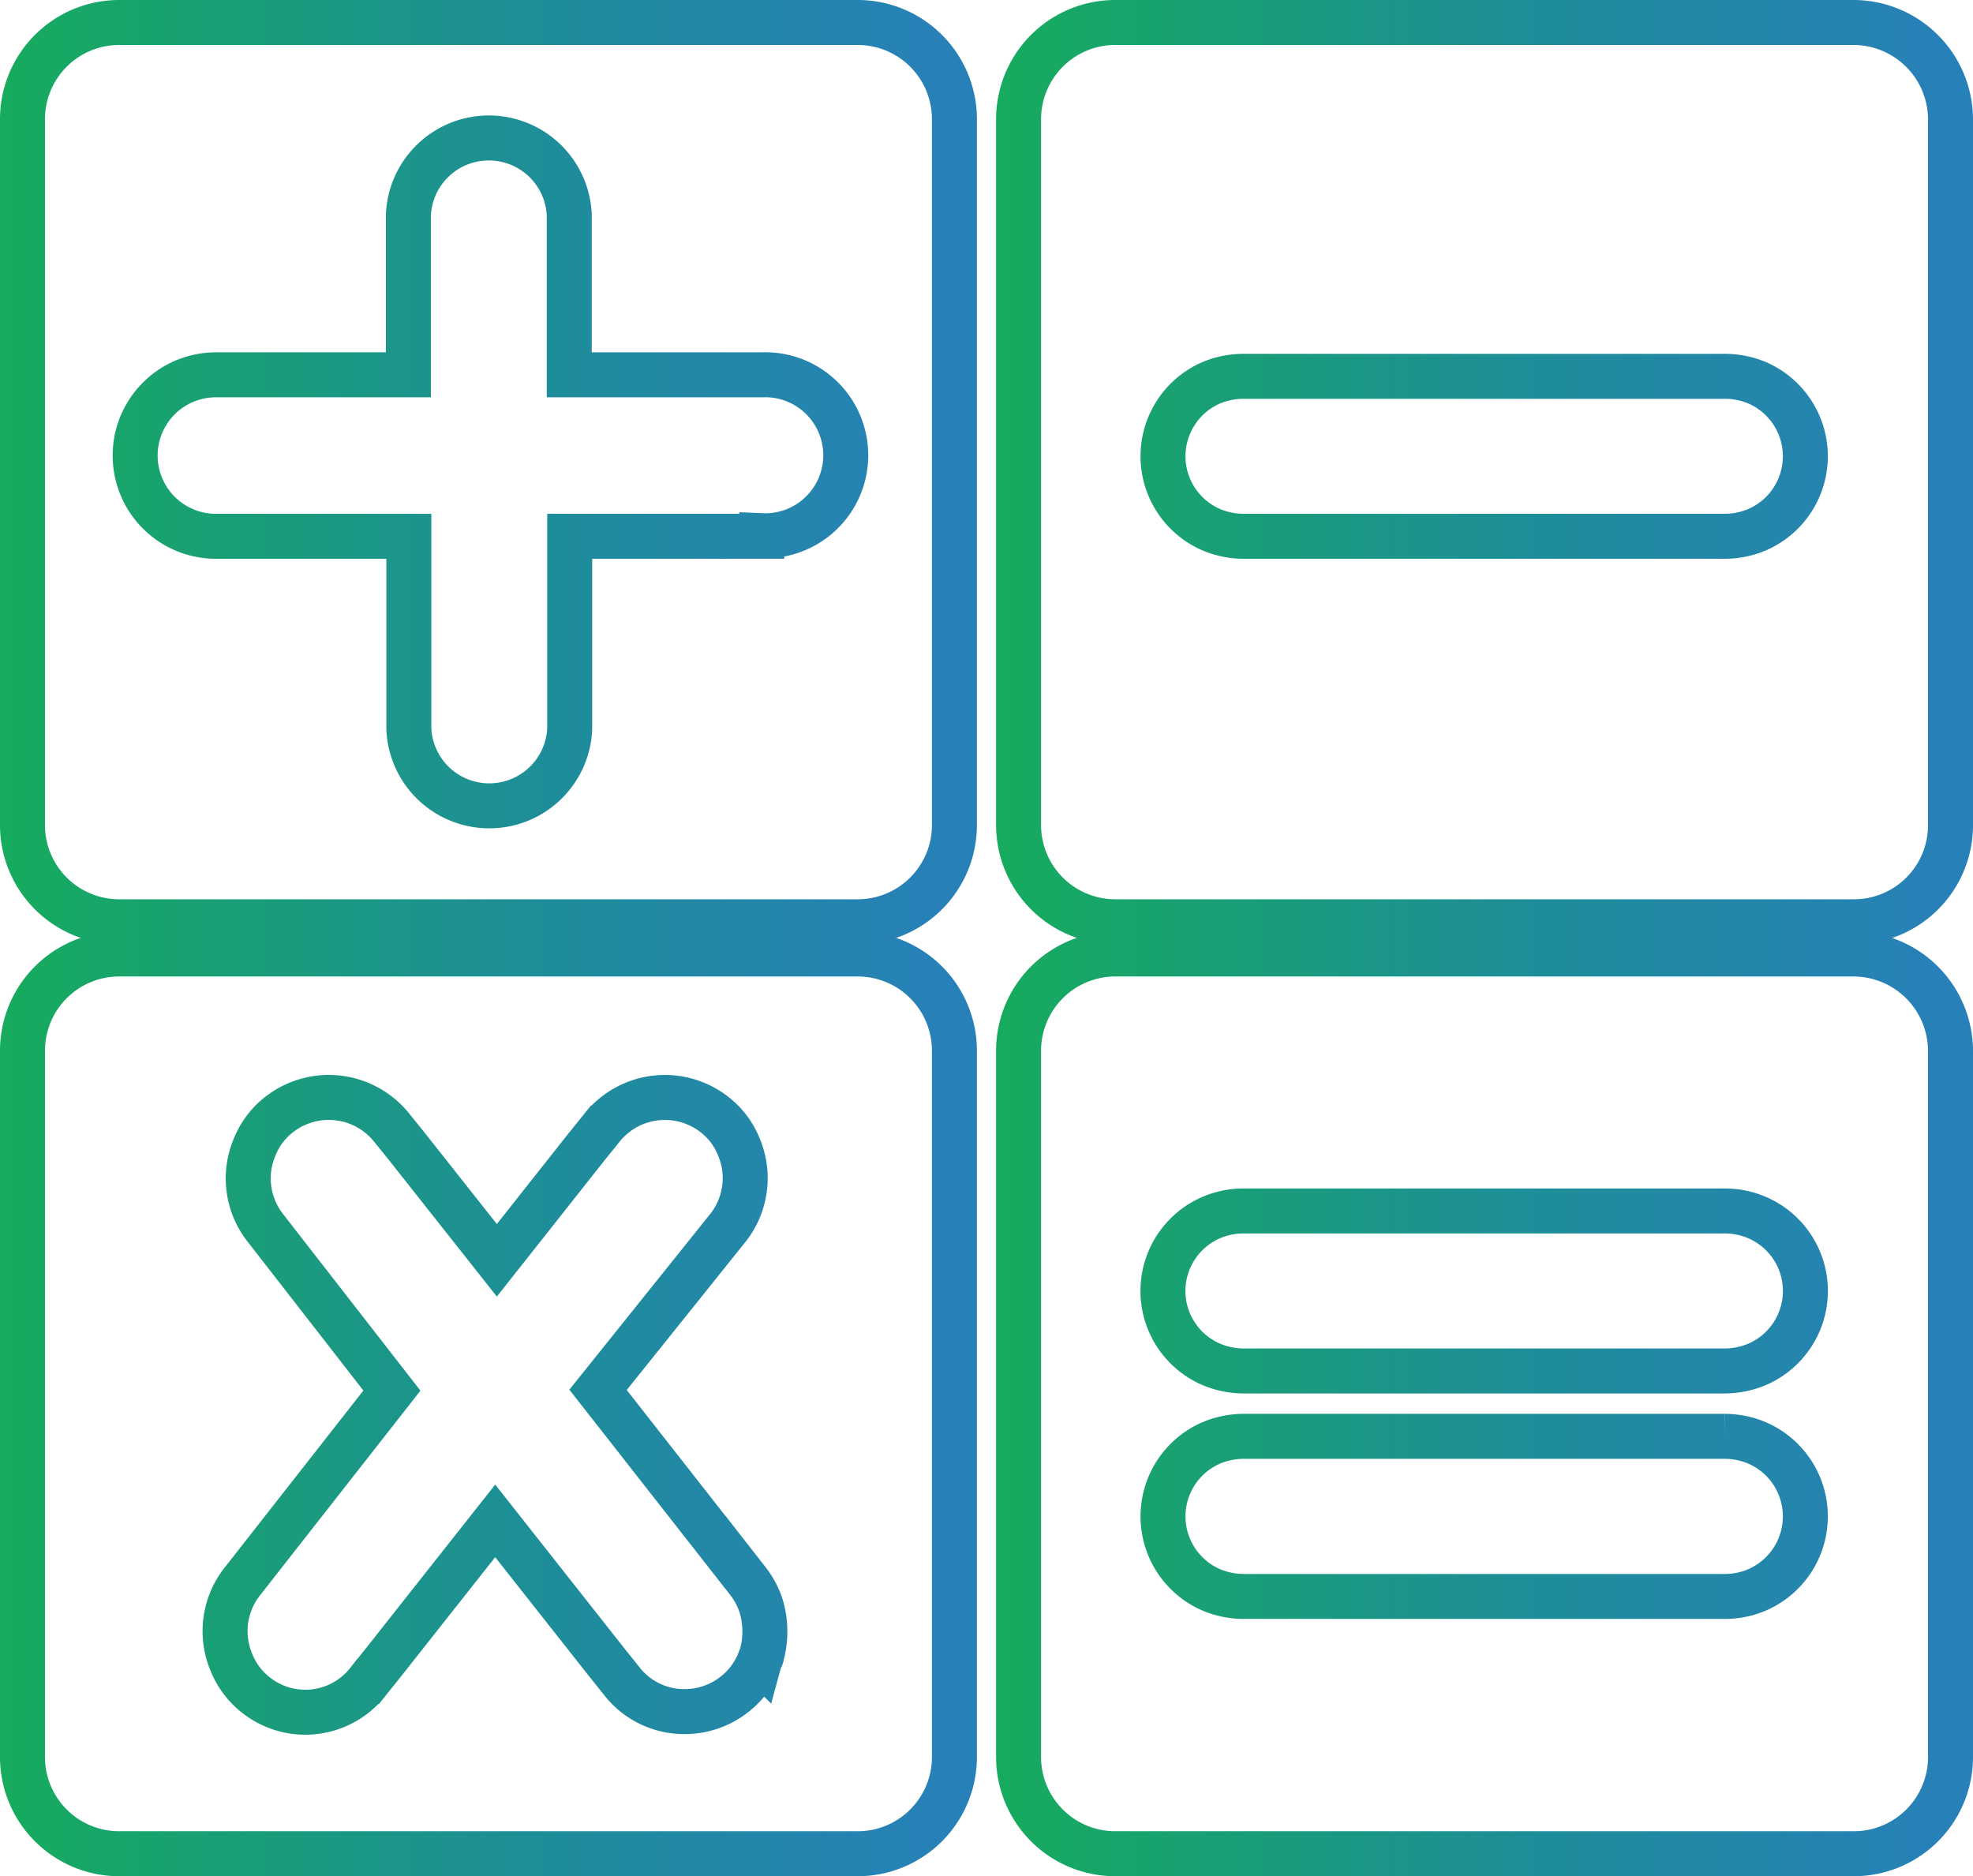 <svg xmlns="http://www.w3.org/2000/svg" xmlns:xlink="http://www.w3.org/1999/xlink" viewBox="0 0 131.6 125.14"><defs><style>.cls-1,.cls-2,.cls-3,.cls-4{fill:none;stroke-miterlimit:10;stroke-width:3px;}.cls-1{stroke:url(#New_Gradient_Swatch_2);}.cls-2{stroke:url(#New_Gradient_Swatch_2-2);}.cls-3{stroke:url(#New_Gradient_Swatch_2-3);}.cls-4{stroke:url(#New_Gradient_Swatch_2-4);}</style><linearGradient id="New_Gradient_Swatch_2" y1="31.49" x2="65.16" y2="31.49" gradientUnits="userSpaceOnUse"><stop offset="0" stop-color="#16ab5d"/><stop offset="0" stop-color="#16ab5d"/><stop offset="0.56" stop-color="#1e8d9a"/><stop offset="0.98" stop-color="#2880b9"/><stop offset="1" stop-color="#2880b9"/></linearGradient><linearGradient id="New_Gradient_Swatch_2-2" x1="66.44" y1="31.49" x2="131.6" y2="31.49" xlink:href="#New_Gradient_Swatch_2"/><linearGradient id="New_Gradient_Swatch_2-3" y1="93.63" x2="65.16" y2="93.63" xlink:href="#New_Gradient_Swatch_2"/><linearGradient id="New_Gradient_Swatch_2-4" x1="66.44" y1="93.63" x2="131.6" y2="93.63" xlink:href="#New_Gradient_Swatch_2"/></defs><title>Icon-Expression</title><g id="Layer_2" data-name="Layer 2"><g id="Capa_1" data-name="Capa 1"><path class="cls-1" d="M57.22,1.5H7.94A6.45,6.45,0,0,0,1.5,7.94V55.05a6.45,6.45,0,0,0,6.44,6.43H57.22a6.45,6.45,0,0,0,6.44-6.43V7.91A6.45,6.45,0,0,0,57.22,1.5ZM50.81,35.77H38V48.61a5.37,5.37,0,0,1-10.73,0V35.77H14.4A5.37,5.37,0,0,1,14.4,25H27.24V14.34a5.37,5.37,0,0,1,10.73,0V25H50.81a5.37,5.37,0,1,1,0,10.73Z"/><path class="cls-2" d="M123.64,1.5H74.38a6.45,6.45,0,0,0-6.44,6.44V55.05a6.45,6.45,0,0,0,6.44,6.43h49.29a6.44,6.44,0,0,0,6.43-6.43V7.91A6.48,6.48,0,0,0,123.64,1.5ZM117.2,35.33a5.6,5.6,0,0,1-2.14.44H82.93a5.6,5.6,0,0,1-2.14-.44,5.34,5.34,0,0,1,0-9.8,5.6,5.6,0,0,1,2.14-.43h32.13a5.6,5.6,0,0,1,2.14.43,5.34,5.34,0,0,1,0,9.8Z"/><path class="cls-3" d="M57.22,63.63H7.94A6.45,6.45,0,0,0,1.5,70.06V117.2a6.45,6.45,0,0,0,6.44,6.44H57.22a6.45,6.45,0,0,0,6.44-6.44V70.06A6.45,6.45,0,0,0,57.22,63.63Zm-6.41,46.75c0,.14-.11.25-.14.36A5.26,5.26,0,0,1,49,113a5.35,5.35,0,0,1-3.3,1.16,5.27,5.27,0,0,1-4.2-2l-1.08-1.35-7.39-9.37-7.4,9.37-1.08,1.35a5.31,5.31,0,0,1-7.5.88,5.26,5.26,0,0,1-1.65-2.25,5.34,5.34,0,0,1,.74-5.28l10-12.76L17.67,81.86A5.34,5.34,0,0,1,17,76.47a5.2,5.2,0,0,1,1.6-2.12,5.38,5.38,0,0,1,7.54.88l1,1.24,6,7.59,6-7.59,1-1.24a5.37,5.37,0,0,1,7.53-.88,5.11,5.11,0,0,1,1.6,2.12,5.34,5.34,0,0,1-.69,5.39L39.89,92.7l10,12.76a5.37,5.37,0,0,1,.91,1.76A6,6,0,0,1,50.81,110.38Z"/><path class="cls-4" d="M123.64,63.63H74.38a6.45,6.45,0,0,0-6.44,6.43V117.2a6.45,6.45,0,0,0,6.44,6.44h49.29a6.45,6.45,0,0,0,6.43-6.44V70.06A6.48,6.48,0,0,0,123.64,63.63Zm-8.56,42.85H82.94a5.61,5.61,0,0,1-2.15-.44,5.34,5.34,0,0,1,0-9.8,5.61,5.61,0,0,1,2.15-.44h32.12a5.6,5.6,0,0,1,2.14.44,5.34,5.34,0,0,1,0,9.8A5.46,5.46,0,0,1,115.08,106.48ZM117.2,91a5.6,5.6,0,0,1-2.14.44H82.93A5.6,5.6,0,0,1,80.79,91a5.33,5.33,0,0,1,0-9.79,5.42,5.42,0,0,1,2.14-.44h32.13a5.42,5.42,0,0,1,2.14.44,5.33,5.33,0,0,1,0,9.79Z"/></g></g></svg>